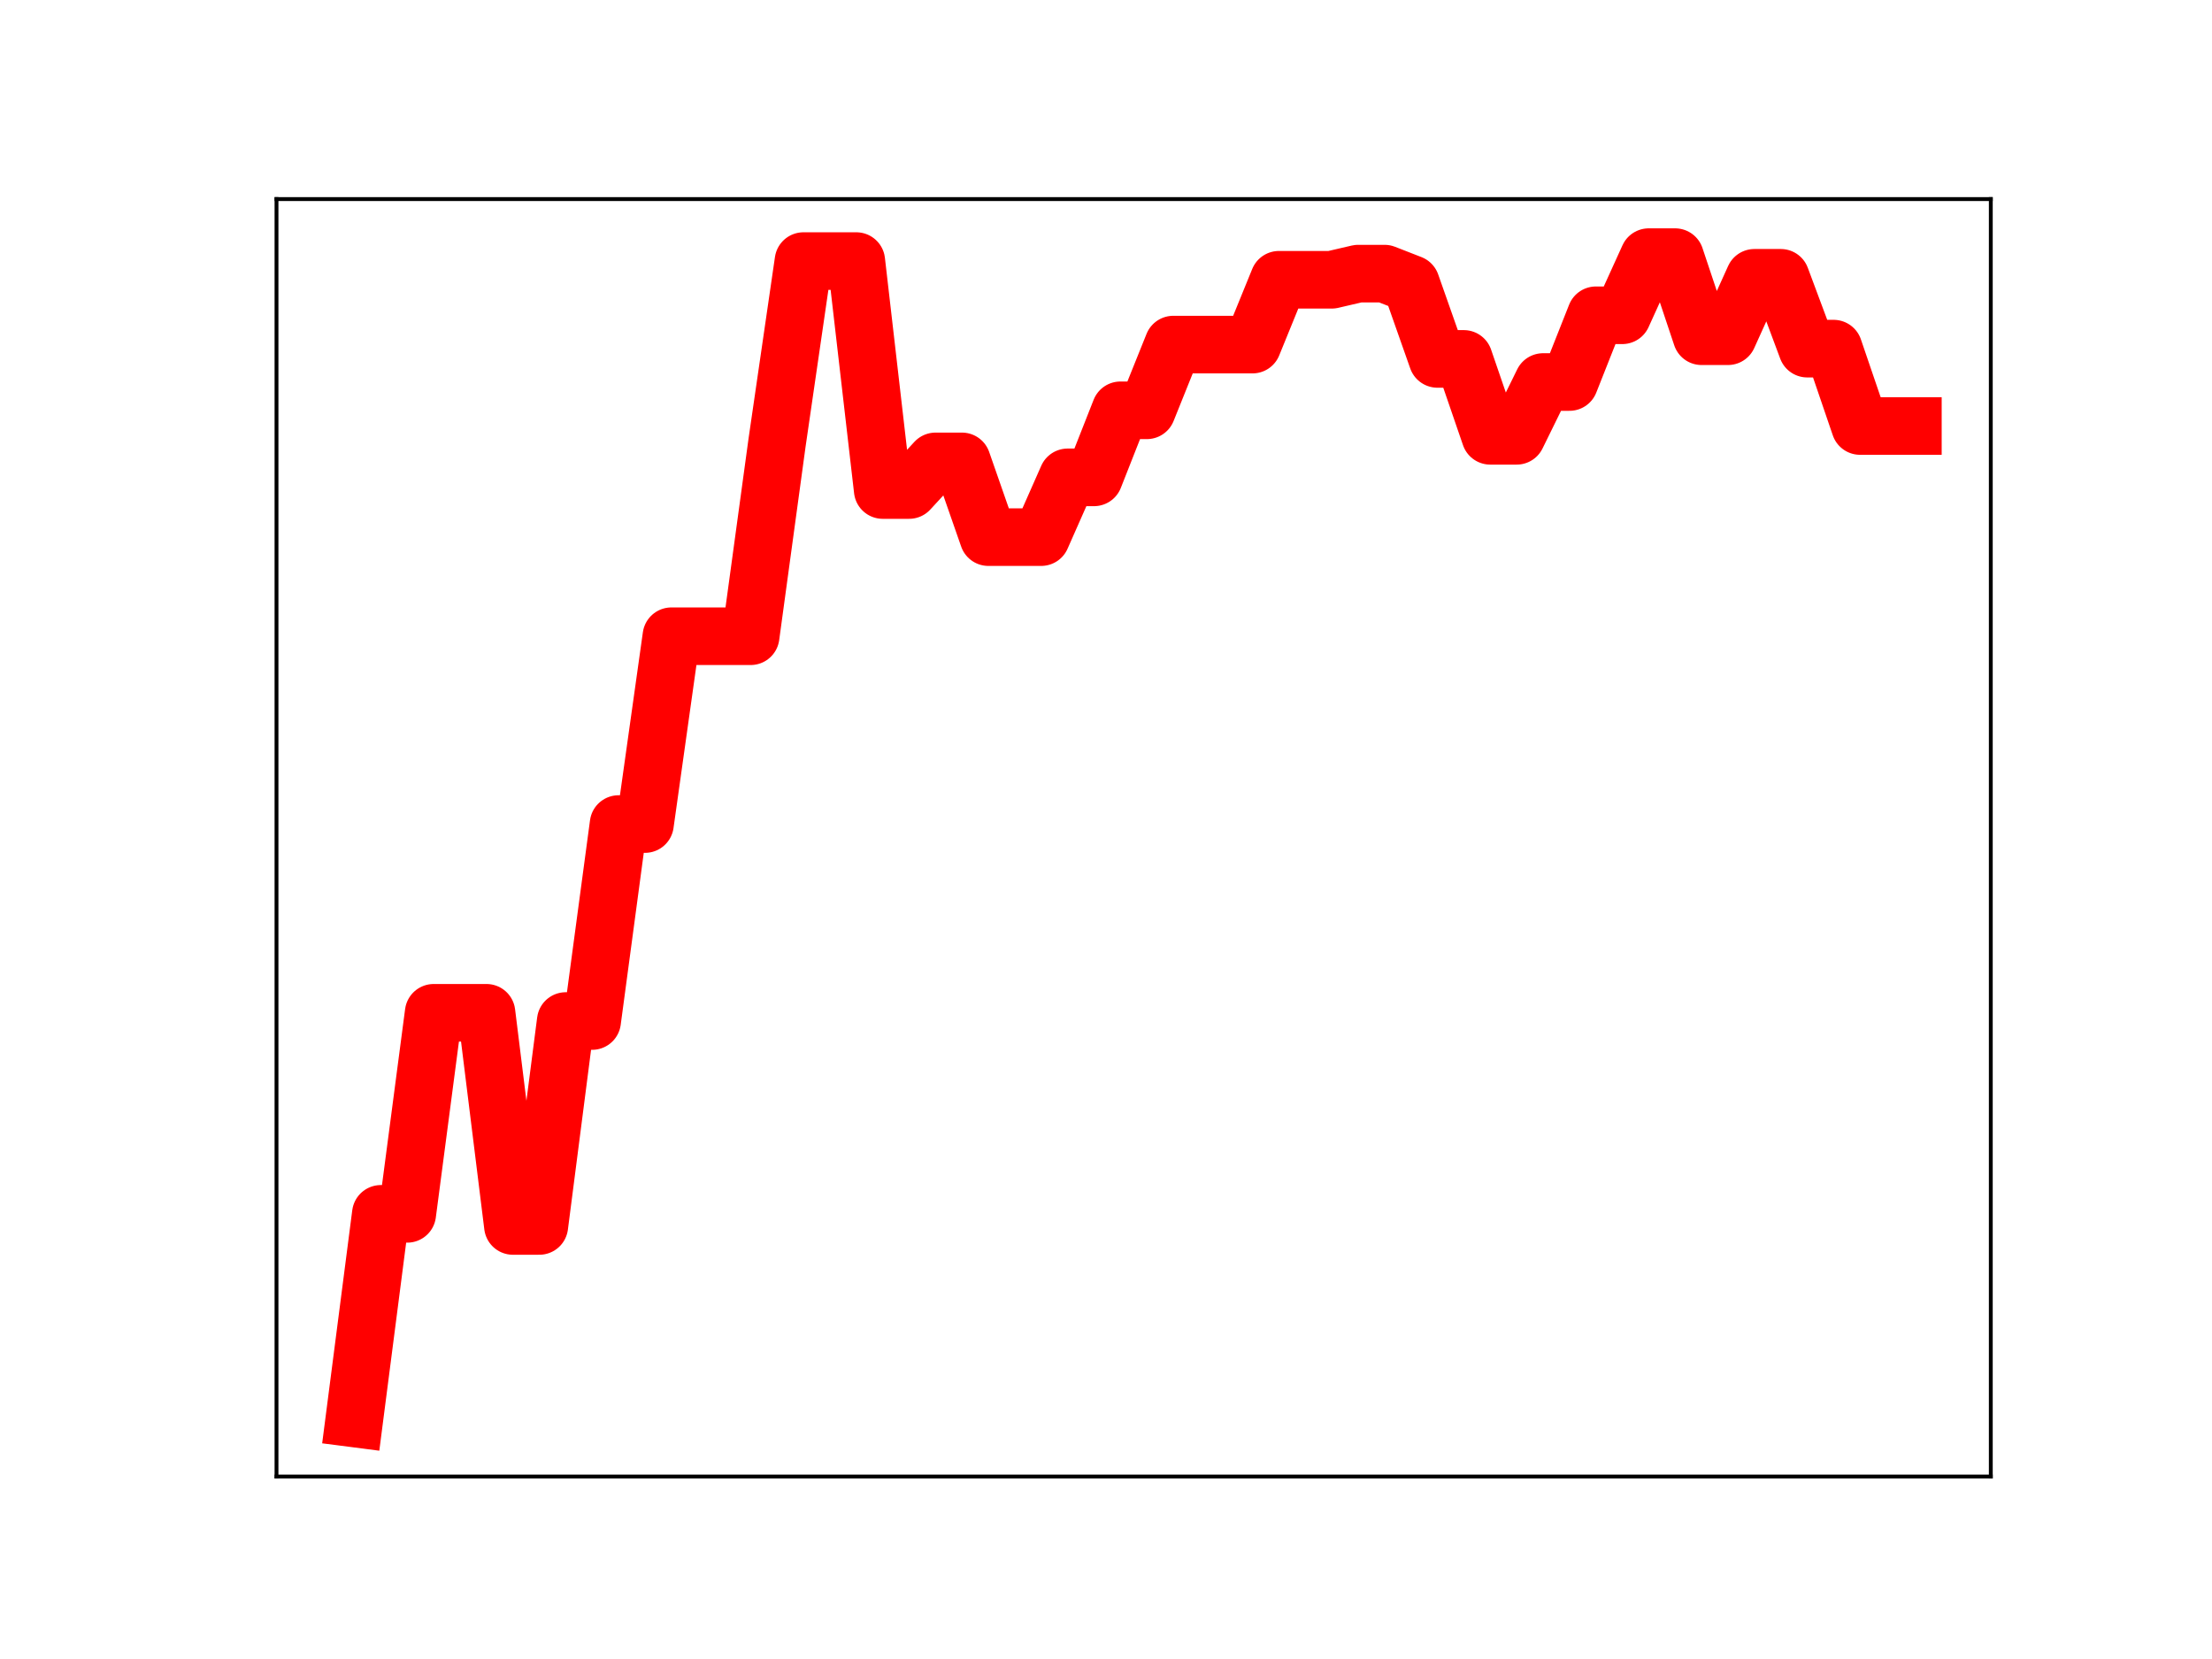 <?xml version="1.0" encoding="utf-8" standalone="no"?>
<!DOCTYPE svg PUBLIC "-//W3C//DTD SVG 1.1//EN"
  "http://www.w3.org/Graphics/SVG/1.1/DTD/svg11.dtd">
<!-- Created with matplotlib (https://matplotlib.org/) -->
<svg height="345.6pt" version="1.1" viewBox="0 0 460.8 345.6" width="460.8pt" xmlns="http://www.w3.org/2000/svg" xmlns:xlink="http://www.w3.org/1999/xlink">
 <defs>
  <style type="text/css">
*{stroke-linecap:butt;stroke-linejoin:round;}
  </style>
 </defs>
 <g id="figure_1">
  <g id="patch_1">
   <path d="M 0 345.6 
L 460.8 345.6 
L 460.8 0 
L 0 0 
z
" style="fill:#ffffff;"/>
  </g>
  <g id="axes_1">
   <g id="patch_2">
    <path d="M 57.6 307.584 
L 414.72 307.584 
L 414.72 41.472 
L 57.6 41.472 
z
" style="fill:#ffffff;"/>
   </g>
   <g id="line2d_1">
    <path clip-path="url(#pabebb1d543)" d="M 73.833 295.488 
L 79.335 252.868 
L 84.838 252.868 
L 90.341 210.985 
L 95.843 210.985 
L 101.346 210.985 
L 106.848 255.388 
L 112.351 255.388 
L 117.854 212.698 
L 123.356 212.698 
L 128.859 171.665 
L 134.362 171.665 
L 139.864 132.539 
L 145.367 132.539 
L 150.869 132.539 
L 156.372 132.539 
L 161.875 92.207 
L 167.377 54.389 
L 172.88 54.389 
L 178.382 54.389 
L 183.885 102.08 
L 189.388 102.08 
L 194.89 96.117 
L 200.393 96.117 
L 205.896 111.892 
L 211.398 111.892 
L 216.901 111.892 
L 222.403 99.442 
L 227.906 99.442 
L 233.409 85.474 
L 238.911 85.474 
L 244.414 71.786 
L 249.917 71.786 
L 255.419 71.786 
L 260.922 71.786 
L 266.424 58.281 
L 271.927 58.281 
L 277.43 58.281 
L 282.932 57.002 
L 288.435 57.002 
L 293.938 59.149 
L 299.44 74.768 
L 304.943 74.768 
L 310.445 90.787 
L 315.948 90.787 
L 321.451 79.582 
L 326.953 79.582 
L 332.456 65.678 
L 337.958 65.678 
L 343.461 53.568 
L 348.964 53.568 
L 354.466 70.041 
L 359.969 70.041 
L 365.472 57.873 
L 370.974 57.873 
L 376.477 72.627 
L 381.979 72.627 
L 387.482 88.744 
L 392.985 88.744 
L 398.487 88.744 
" style="fill:none;stroke:#ff0000;stroke-linecap:square;stroke-width:12;"/>
    <defs>
     <path d="M 0 3 
C 0.796 3 1.559 2.684 2.121 2.121 
C 2.684 1.559 3 0.796 3 0 
C 3 -0.796 2.684 -1.559 2.121 -2.121 
C 1.559 -2.684 0.796 -3 0 -3 
C -0.796 -3 -1.559 -2.684 -2.121 -2.121 
C -2.684 -1.559 -3 -0.796 -3 0 
C -3 0.796 -2.684 1.559 -2.121 2.121 
C -1.559 2.684 -0.796 3 0 3 
z
" id="mf968c4ad3e" style="stroke:#ff0000;"/>
    </defs>
    <g clip-path="url(#pabebb1d543)">
     <use style="fill:#ff0000;stroke:#ff0000;" x="73.833" xlink:href="#mf968c4ad3e" y="295.488"/>
     <use style="fill:#ff0000;stroke:#ff0000;" x="79.335" xlink:href="#mf968c4ad3e" y="252.868"/>
     <use style="fill:#ff0000;stroke:#ff0000;" x="84.838" xlink:href="#mf968c4ad3e" y="252.868"/>
     <use style="fill:#ff0000;stroke:#ff0000;" x="90.341" xlink:href="#mf968c4ad3e" y="210.985"/>
     <use style="fill:#ff0000;stroke:#ff0000;" x="95.843" xlink:href="#mf968c4ad3e" y="210.985"/>
     <use style="fill:#ff0000;stroke:#ff0000;" x="101.346" xlink:href="#mf968c4ad3e" y="210.985"/>
     <use style="fill:#ff0000;stroke:#ff0000;" x="106.848" xlink:href="#mf968c4ad3e" y="255.388"/>
     <use style="fill:#ff0000;stroke:#ff0000;" x="112.351" xlink:href="#mf968c4ad3e" y="255.388"/>
     <use style="fill:#ff0000;stroke:#ff0000;" x="117.854" xlink:href="#mf968c4ad3e" y="212.698"/>
     <use style="fill:#ff0000;stroke:#ff0000;" x="123.356" xlink:href="#mf968c4ad3e" y="212.698"/>
     <use style="fill:#ff0000;stroke:#ff0000;" x="128.859" xlink:href="#mf968c4ad3e" y="171.665"/>
     <use style="fill:#ff0000;stroke:#ff0000;" x="134.362" xlink:href="#mf968c4ad3e" y="171.665"/>
     <use style="fill:#ff0000;stroke:#ff0000;" x="139.864" xlink:href="#mf968c4ad3e" y="132.539"/>
     <use style="fill:#ff0000;stroke:#ff0000;" x="145.367" xlink:href="#mf968c4ad3e" y="132.539"/>
     <use style="fill:#ff0000;stroke:#ff0000;" x="150.869" xlink:href="#mf968c4ad3e" y="132.539"/>
     <use style="fill:#ff0000;stroke:#ff0000;" x="156.372" xlink:href="#mf968c4ad3e" y="132.539"/>
     <use style="fill:#ff0000;stroke:#ff0000;" x="161.875" xlink:href="#mf968c4ad3e" y="92.207"/>
     <use style="fill:#ff0000;stroke:#ff0000;" x="167.377" xlink:href="#mf968c4ad3e" y="54.389"/>
     <use style="fill:#ff0000;stroke:#ff0000;" x="172.88" xlink:href="#mf968c4ad3e" y="54.389"/>
     <use style="fill:#ff0000;stroke:#ff0000;" x="178.382" xlink:href="#mf968c4ad3e" y="54.389"/>
     <use style="fill:#ff0000;stroke:#ff0000;" x="183.885" xlink:href="#mf968c4ad3e" y="102.08"/>
     <use style="fill:#ff0000;stroke:#ff0000;" x="189.388" xlink:href="#mf968c4ad3e" y="102.08"/>
     <use style="fill:#ff0000;stroke:#ff0000;" x="194.89" xlink:href="#mf968c4ad3e" y="96.117"/>
     <use style="fill:#ff0000;stroke:#ff0000;" x="200.393" xlink:href="#mf968c4ad3e" y="96.117"/>
     <use style="fill:#ff0000;stroke:#ff0000;" x="205.896" xlink:href="#mf968c4ad3e" y="111.892"/>
     <use style="fill:#ff0000;stroke:#ff0000;" x="211.398" xlink:href="#mf968c4ad3e" y="111.892"/>
     <use style="fill:#ff0000;stroke:#ff0000;" x="216.901" xlink:href="#mf968c4ad3e" y="111.892"/>
     <use style="fill:#ff0000;stroke:#ff0000;" x="222.403" xlink:href="#mf968c4ad3e" y="99.442"/>
     <use style="fill:#ff0000;stroke:#ff0000;" x="227.906" xlink:href="#mf968c4ad3e" y="99.442"/>
     <use style="fill:#ff0000;stroke:#ff0000;" x="233.409" xlink:href="#mf968c4ad3e" y="85.474"/>
     <use style="fill:#ff0000;stroke:#ff0000;" x="238.911" xlink:href="#mf968c4ad3e" y="85.474"/>
     <use style="fill:#ff0000;stroke:#ff0000;" x="244.414" xlink:href="#mf968c4ad3e" y="71.786"/>
     <use style="fill:#ff0000;stroke:#ff0000;" x="249.917" xlink:href="#mf968c4ad3e" y="71.786"/>
     <use style="fill:#ff0000;stroke:#ff0000;" x="255.419" xlink:href="#mf968c4ad3e" y="71.786"/>
     <use style="fill:#ff0000;stroke:#ff0000;" x="260.922" xlink:href="#mf968c4ad3e" y="71.786"/>
     <use style="fill:#ff0000;stroke:#ff0000;" x="266.424" xlink:href="#mf968c4ad3e" y="58.281"/>
     <use style="fill:#ff0000;stroke:#ff0000;" x="271.927" xlink:href="#mf968c4ad3e" y="58.281"/>
     <use style="fill:#ff0000;stroke:#ff0000;" x="277.43" xlink:href="#mf968c4ad3e" y="58.281"/>
     <use style="fill:#ff0000;stroke:#ff0000;" x="282.932" xlink:href="#mf968c4ad3e" y="57.002"/>
     <use style="fill:#ff0000;stroke:#ff0000;" x="288.435" xlink:href="#mf968c4ad3e" y="57.002"/>
     <use style="fill:#ff0000;stroke:#ff0000;" x="293.938" xlink:href="#mf968c4ad3e" y="59.149"/>
     <use style="fill:#ff0000;stroke:#ff0000;" x="299.44" xlink:href="#mf968c4ad3e" y="74.768"/>
     <use style="fill:#ff0000;stroke:#ff0000;" x="304.943" xlink:href="#mf968c4ad3e" y="74.768"/>
     <use style="fill:#ff0000;stroke:#ff0000;" x="310.445" xlink:href="#mf968c4ad3e" y="90.787"/>
     <use style="fill:#ff0000;stroke:#ff0000;" x="315.948" xlink:href="#mf968c4ad3e" y="90.787"/>
     <use style="fill:#ff0000;stroke:#ff0000;" x="321.451" xlink:href="#mf968c4ad3e" y="79.582"/>
     <use style="fill:#ff0000;stroke:#ff0000;" x="326.953" xlink:href="#mf968c4ad3e" y="79.582"/>
     <use style="fill:#ff0000;stroke:#ff0000;" x="332.456" xlink:href="#mf968c4ad3e" y="65.678"/>
     <use style="fill:#ff0000;stroke:#ff0000;" x="337.958" xlink:href="#mf968c4ad3e" y="65.678"/>
     <use style="fill:#ff0000;stroke:#ff0000;" x="343.461" xlink:href="#mf968c4ad3e" y="53.568"/>
     <use style="fill:#ff0000;stroke:#ff0000;" x="348.964" xlink:href="#mf968c4ad3e" y="53.568"/>
     <use style="fill:#ff0000;stroke:#ff0000;" x="354.466" xlink:href="#mf968c4ad3e" y="70.041"/>
     <use style="fill:#ff0000;stroke:#ff0000;" x="359.969" xlink:href="#mf968c4ad3e" y="70.041"/>
     <use style="fill:#ff0000;stroke:#ff0000;" x="365.472" xlink:href="#mf968c4ad3e" y="57.873"/>
     <use style="fill:#ff0000;stroke:#ff0000;" x="370.974" xlink:href="#mf968c4ad3e" y="57.873"/>
     <use style="fill:#ff0000;stroke:#ff0000;" x="376.477" xlink:href="#mf968c4ad3e" y="72.627"/>
     <use style="fill:#ff0000;stroke:#ff0000;" x="381.979" xlink:href="#mf968c4ad3e" y="72.627"/>
     <use style="fill:#ff0000;stroke:#ff0000;" x="387.482" xlink:href="#mf968c4ad3e" y="88.744"/>
     <use style="fill:#ff0000;stroke:#ff0000;" x="392.985" xlink:href="#mf968c4ad3e" y="88.744"/>
     <use style="fill:#ff0000;stroke:#ff0000;" x="398.487" xlink:href="#mf968c4ad3e" y="88.744"/>
    </g>
   </g>
   <g id="patch_3">
    <path d="M 57.6 307.584 
L 57.6 41.472 
" style="fill:none;stroke:#000000;stroke-linecap:square;stroke-linejoin:miter;stroke-width:0.8;"/>
   </g>
   <g id="patch_4">
    <path d="M 414.72 307.584 
L 414.72 41.472 
" style="fill:none;stroke:#000000;stroke-linecap:square;stroke-linejoin:miter;stroke-width:0.8;"/>
   </g>
   <g id="patch_5">
    <path d="M 57.6 307.584 
L 414.72 307.584 
" style="fill:none;stroke:#000000;stroke-linecap:square;stroke-linejoin:miter;stroke-width:0.8;"/>
   </g>
   <g id="patch_6">
    <path d="M 57.6 41.472 
L 414.72 41.472 
" style="fill:none;stroke:#000000;stroke-linecap:square;stroke-linejoin:miter;stroke-width:0.8;"/>
   </g>
  </g>
 </g>
 <defs>
  <clipPath id="pabebb1d543">
   <rect height="266.112" width="357.12" x="57.6" y="41.472"/>
  </clipPath>
 </defs>
</svg>
